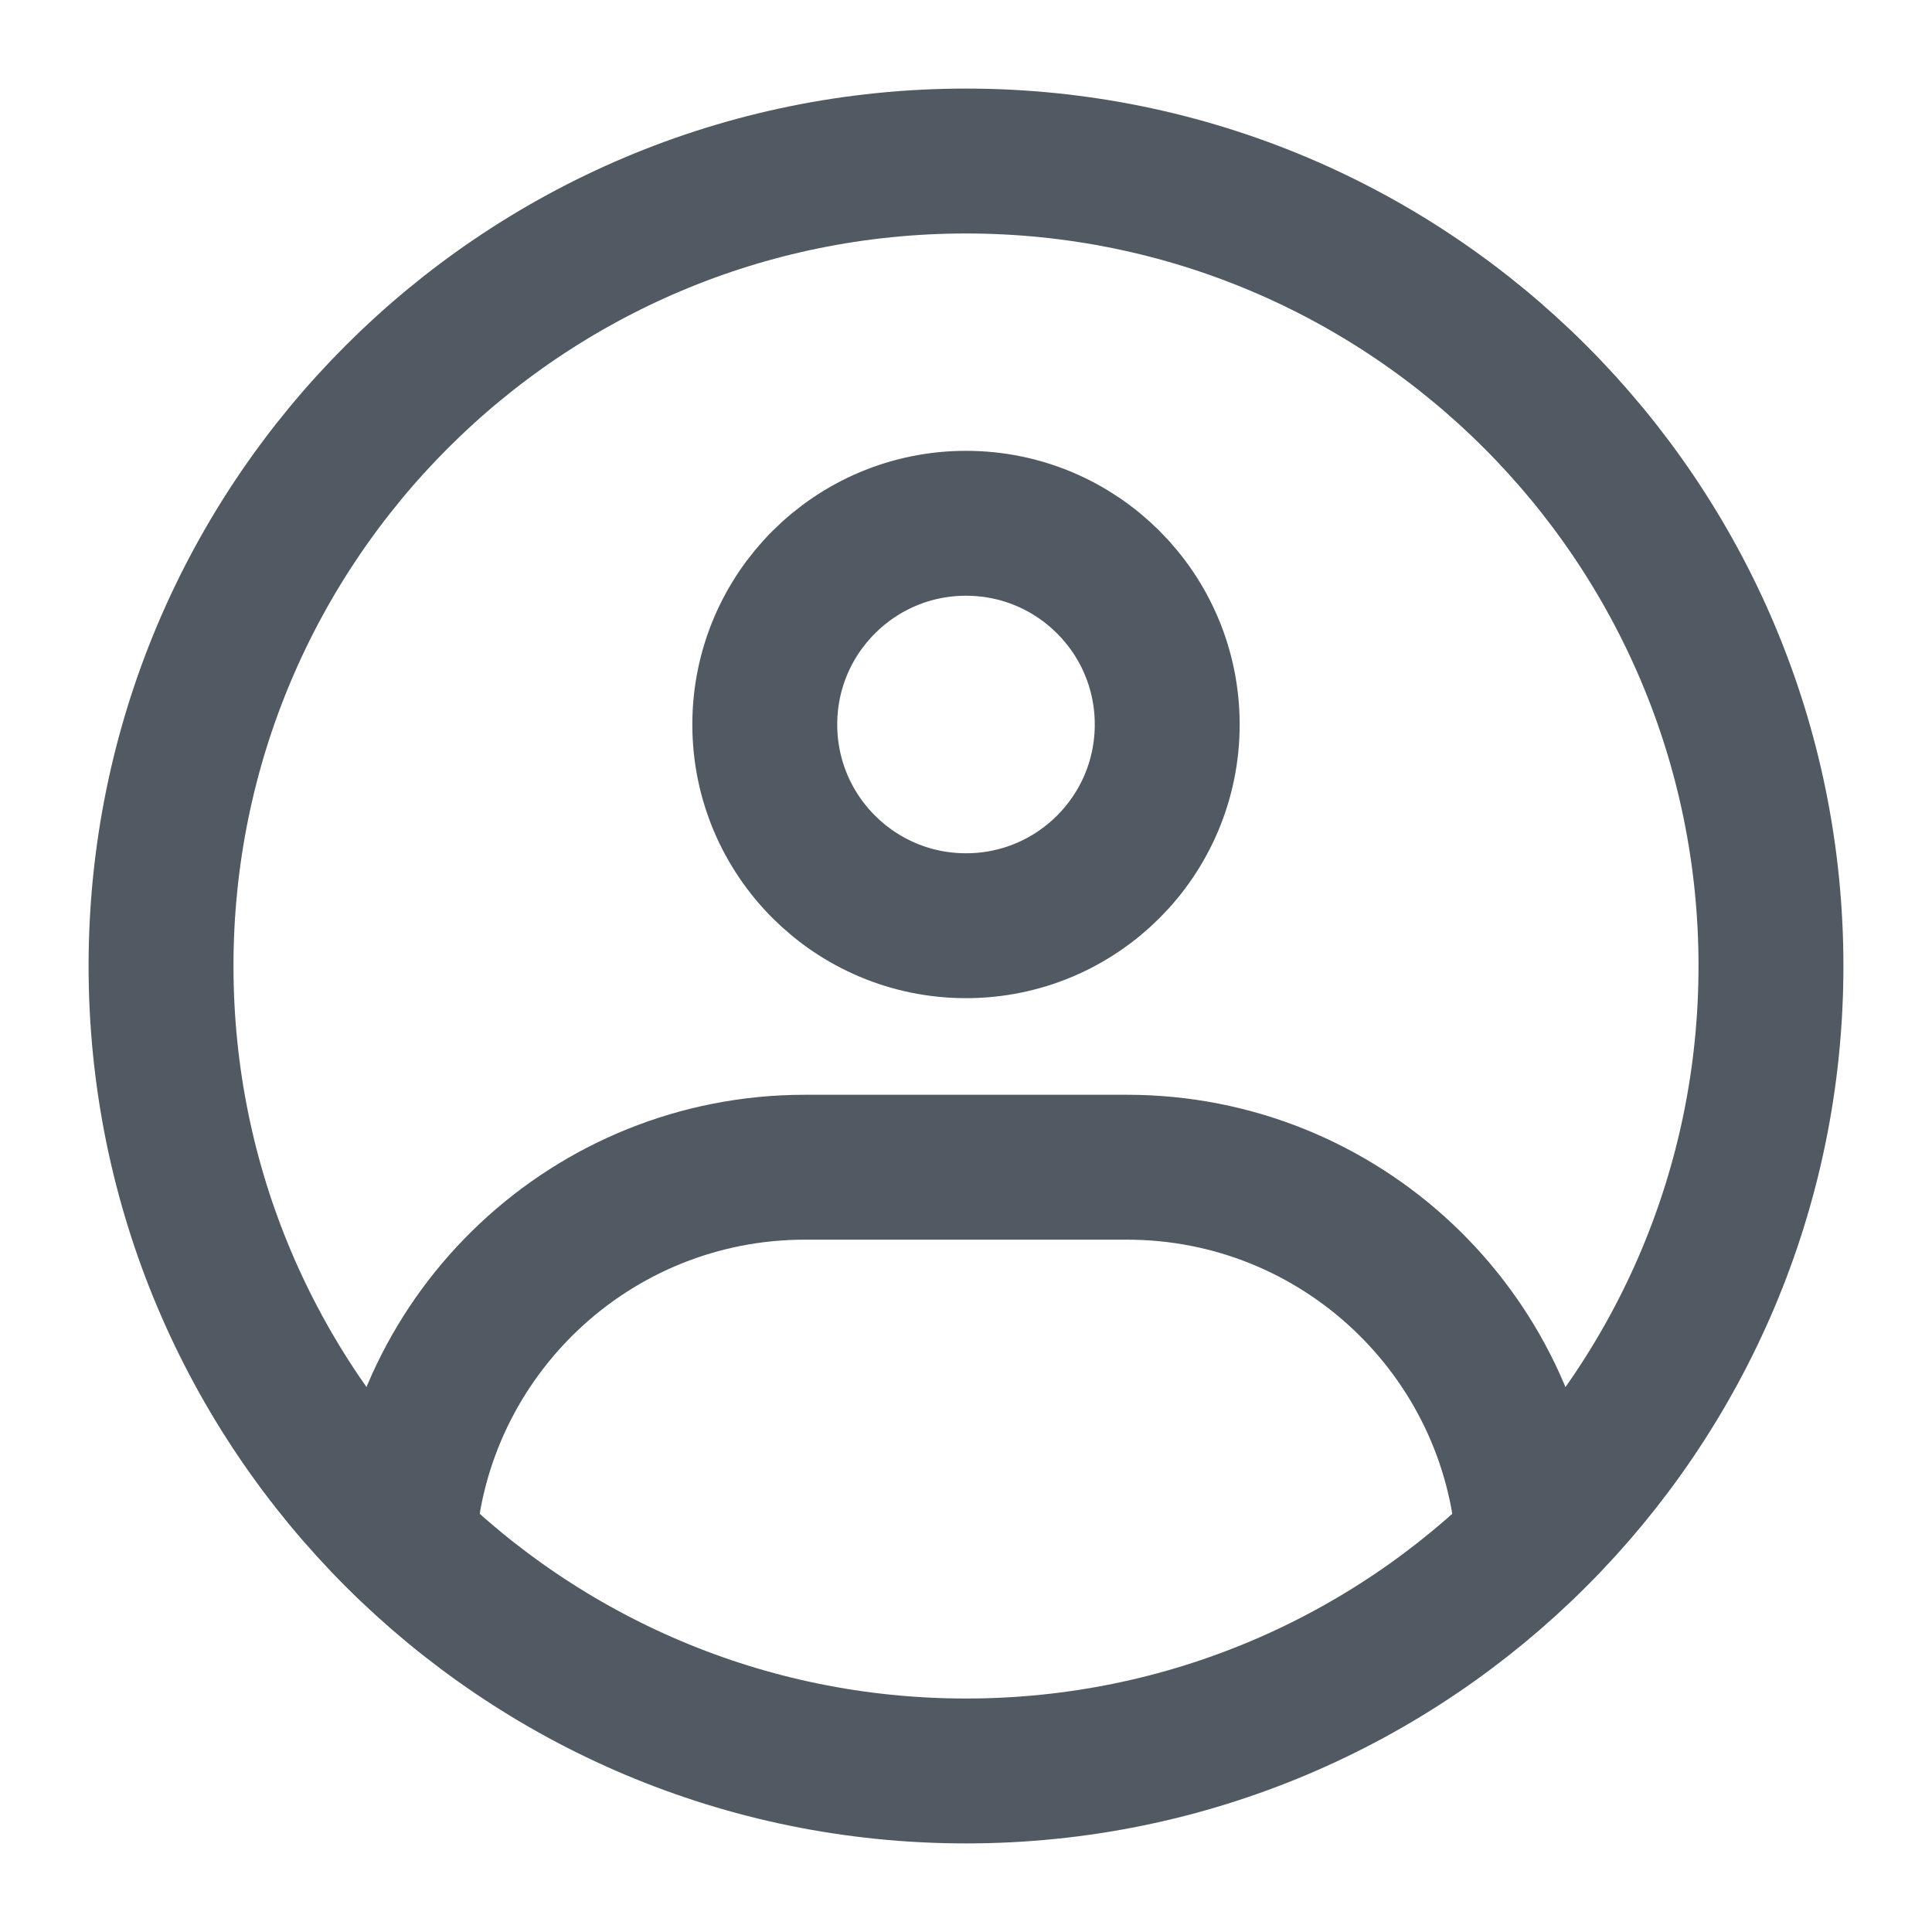 <svg width="20" height="20" viewBox="0 0 20 20" fill="none" xmlns="http://www.w3.org/2000/svg">
<path fill-rule="evenodd" clip-rule="evenodd" d="M10 18.333C14.602 18.333 18.333 14.602 18.333 10C18.333 5.398 14.602 1.667 10 1.667C5.398 1.667 1.667 5.398 1.667 10C1.667 14.602 5.398 18.333 10 18.333Z" stroke="#515A62" stroke-width="1.5" stroke-linejoin="round"/>
<path d="M10 9.583C11.151 9.583 12.083 8.651 12.083 7.5C12.083 6.349 11.151 5.417 10 5.417C8.85 5.417 7.917 6.349 7.917 7.5C7.917 8.651 8.85 9.583 10 9.583Z" stroke="#515A62" stroke-width="1.5" stroke-linejoin="round"/>
<path d="M4.176 15.972C4.319 13.8 6.125 12.083 8.333 12.083H11.666C13.871 12.083 15.676 13.796 15.823 15.963" stroke="#515A62" stroke-width="1.5" stroke-linejoin="round"/>
</svg>
